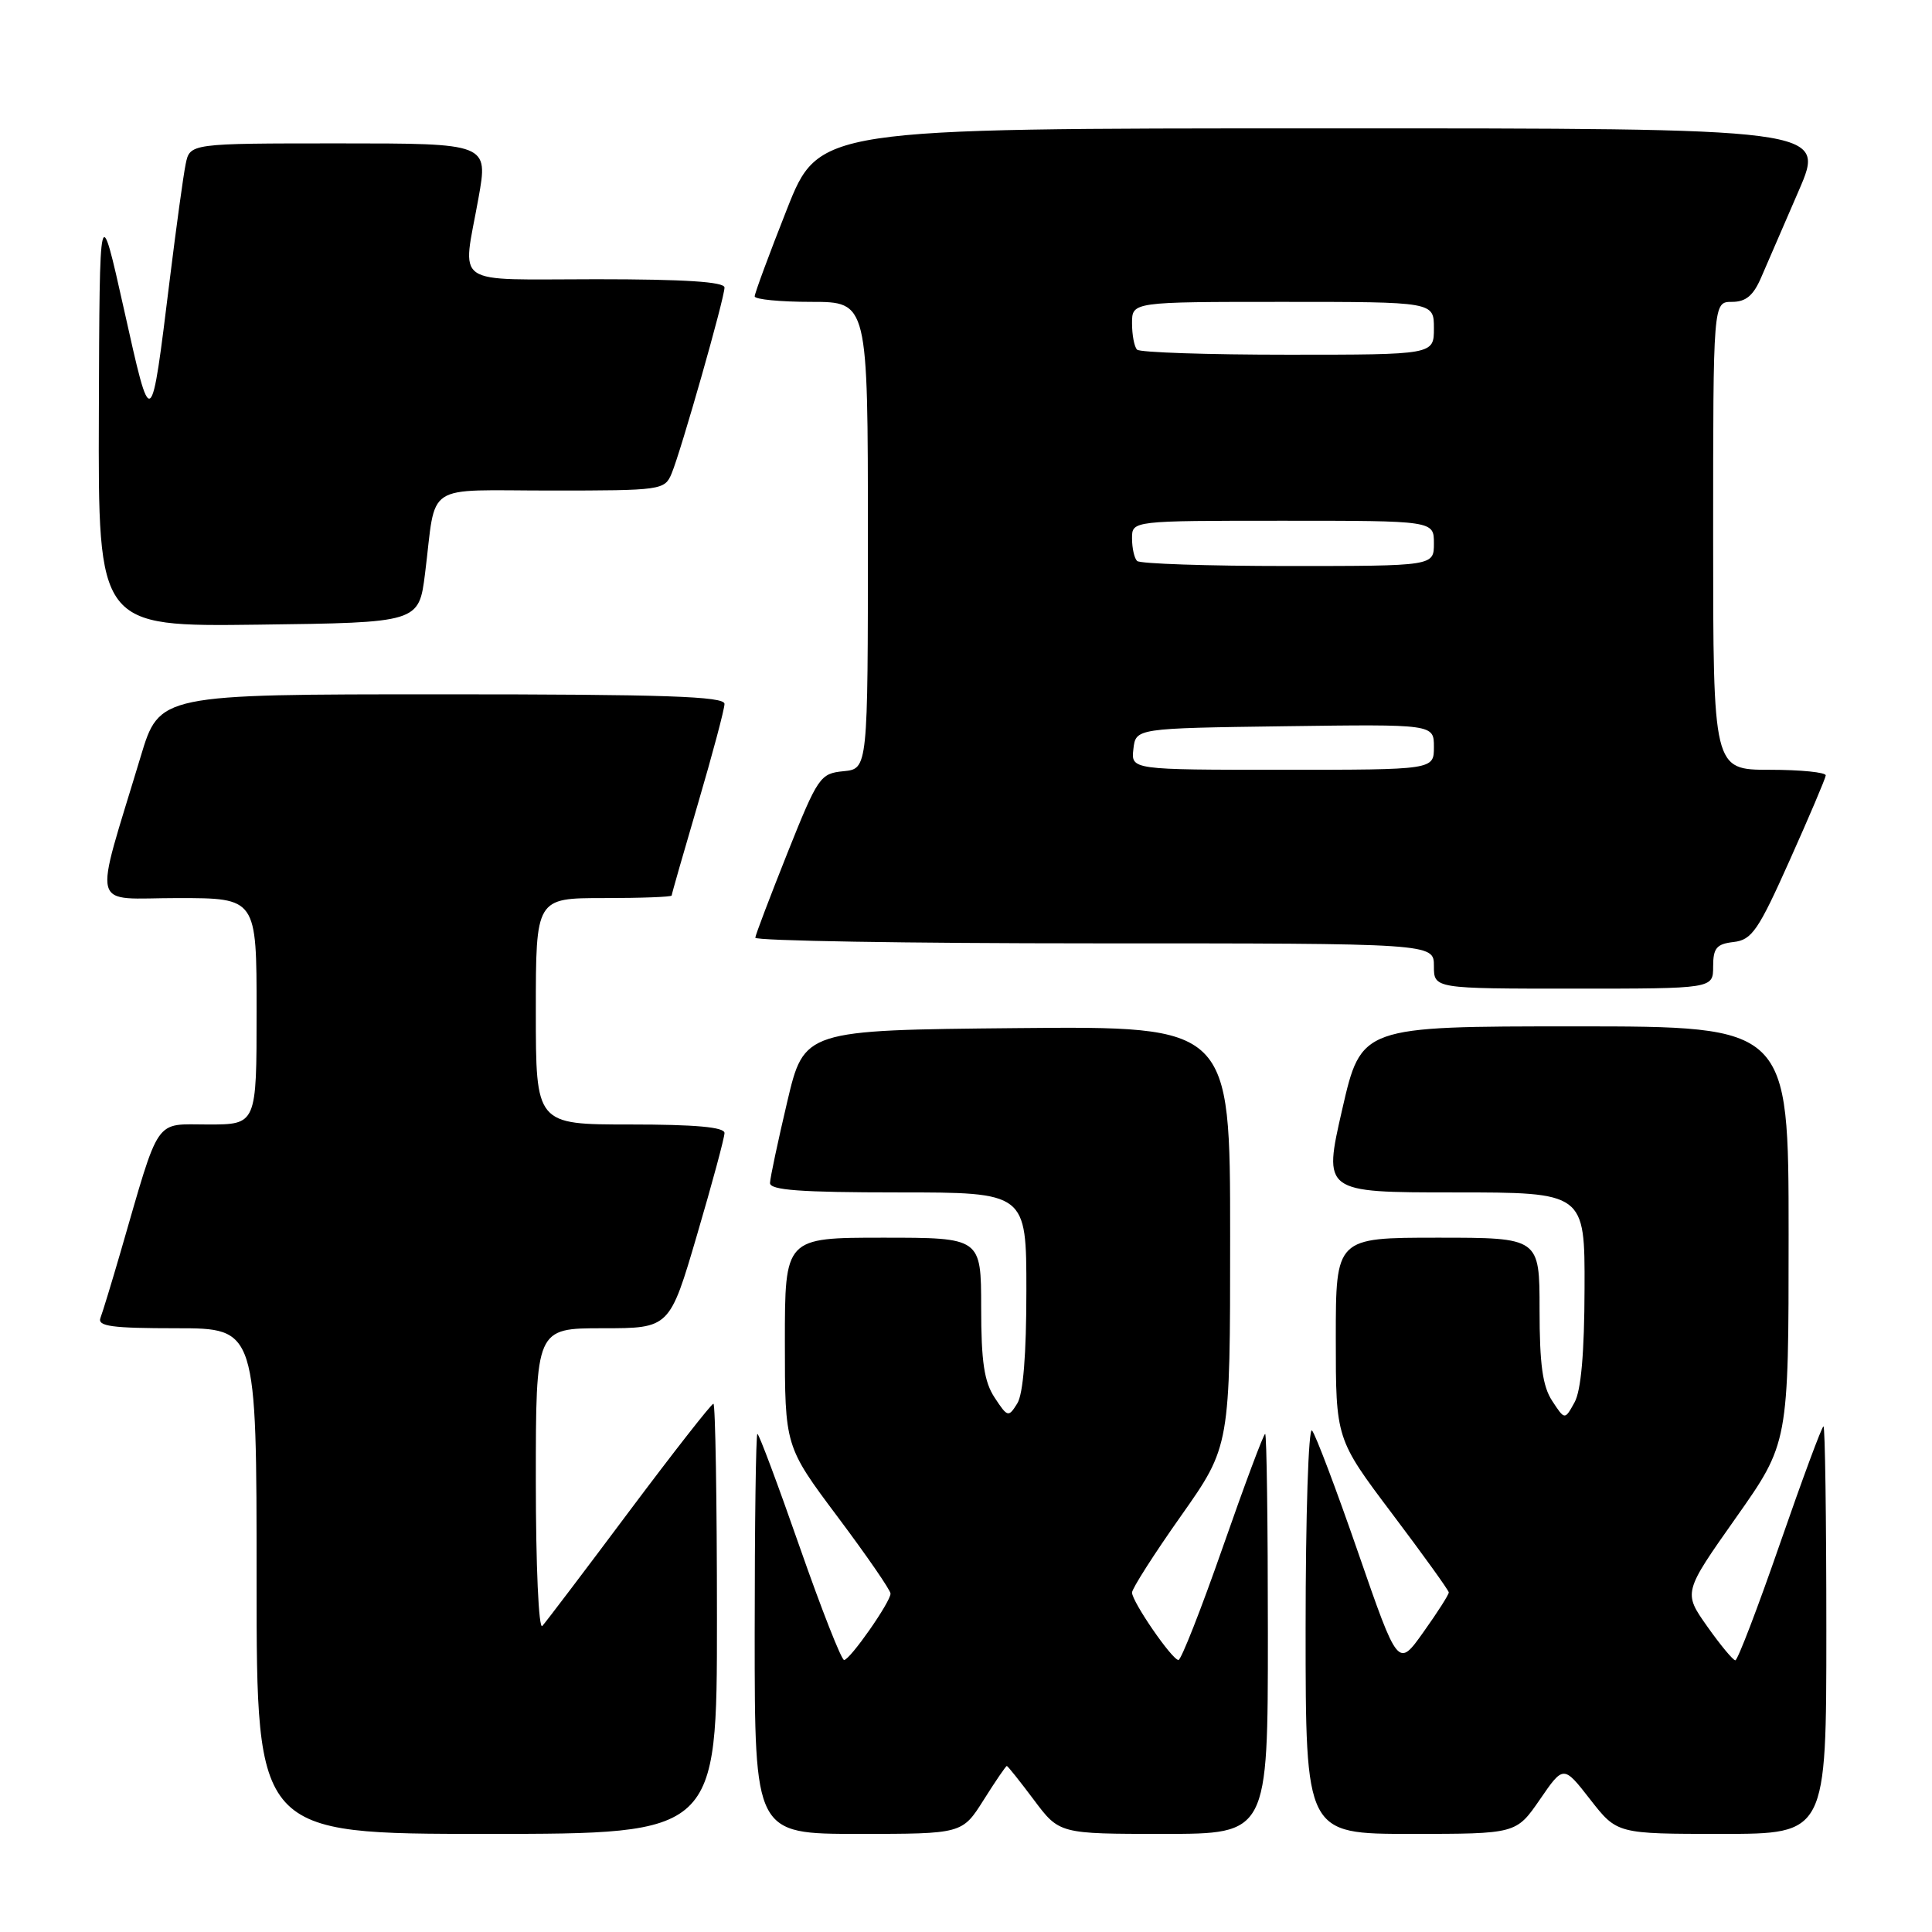 <?xml version="1.0" encoding="UTF-8" standalone="no"?>
<!DOCTYPE svg PUBLIC "-//W3C//DTD SVG 1.1//EN" "http://www.w3.org/Graphics/SVG/1.1/DTD/svg11.dtd" >
<svg xmlns="http://www.w3.org/2000/svg" xmlns:xlink="http://www.w3.org/1999/xlink" version="1.1" viewBox="0 0 256 256">
 <g >
 <path fill="currentColor"
d=" M 95.00 214.50 C 95.00 198.82 94.79 186.00 94.53 186.00 C 94.27 186.00 89.25 192.41 83.38 200.25 C 77.52 208.09 72.33 214.93 71.86 215.45 C 71.38 215.98 71.00 207.50 71.00 196.20 C 71.00 176.00 71.00 176.00 79.86 176.00 C 88.73 176.00 88.73 176.00 92.36 163.63 C 94.36 156.83 96.00 150.75 96.00 150.13 C 96.00 149.35 92.13 149.00 83.50 149.00 C 71.00 149.00 71.00 149.00 71.00 134.00 C 71.00 119.00 71.00 119.00 80.00 119.00 C 84.95 119.00 89.00 118.85 89.00 118.66 C 89.00 118.48 90.58 112.97 92.50 106.43 C 94.42 99.89 96.00 93.96 96.00 93.27 C 96.00 92.27 88.12 92.00 58.56 92.00 C 21.12 92.00 21.12 92.00 18.64 100.25 C 12.34 121.17 11.78 119.00 23.55 119.00 C 34.00 119.00 34.00 119.00 34.00 134.00 C 34.00 149.00 34.00 149.00 27.58 149.00 C 20.35 149.00 21.26 147.68 15.98 165.88 C 14.80 169.94 13.60 173.87 13.31 174.63 C 12.89 175.74 14.81 176.00 23.39 176.00 C 34.00 176.00 34.00 176.00 34.00 209.50 C 34.00 243.00 34.00 243.00 64.50 243.00 C 95.00 243.00 95.00 243.00 95.00 214.50 Z  M 130.34 238.50 C 131.90 236.02 133.28 234.00 133.41 234.00 C 133.53 234.00 135.15 236.03 137.00 238.50 C 140.37 243.00 140.37 243.00 154.19 243.00 C 168.00 243.00 168.00 243.00 168.00 216.50 C 168.00 201.93 167.84 190.00 167.64 190.00 C 167.43 190.00 164.91 196.75 162.03 205.00 C 159.15 213.25 156.50 219.98 156.15 219.96 C 155.28 219.91 150.00 212.23 150.00 211.02 C 150.00 210.50 152.92 205.92 156.50 200.85 C 163.00 191.63 163.00 191.63 163.00 163.80 C 163.00 135.97 163.00 135.97 134.77 136.23 C 106.55 136.50 106.55 136.50 104.31 146.00 C 103.08 151.22 102.05 156.06 102.03 156.75 C 102.01 157.70 106.05 158.00 119.00 158.00 C 136.00 158.00 136.00 158.00 136.00 171.01 C 136.00 179.47 135.58 184.71 134.79 185.97 C 133.63 187.83 133.51 187.80 131.80 185.20 C 130.41 183.10 130.01 180.44 130.01 173.25 C 130.00 164.00 130.00 164.00 117.00 164.00 C 104.00 164.00 104.00 164.00 104.00 177.83 C 104.00 191.65 104.00 191.65 111.00 201.00 C 114.85 206.14 118.00 210.71 118.00 211.16 C 118.00 212.27 112.66 219.91 111.85 219.96 C 111.50 219.98 108.85 213.25 105.97 205.00 C 103.09 196.75 100.57 190.00 100.36 190.00 C 100.16 190.00 100.00 201.93 100.00 216.50 C 100.00 243.00 100.00 243.00 113.75 243.00 C 127.50 243.00 127.50 243.00 130.34 238.50 Z  M 204.04 238.45 C 207.17 233.89 207.17 233.89 210.72 238.45 C 214.27 243.00 214.27 243.00 228.13 243.00 C 242.00 243.00 242.00 243.00 242.00 216.00 C 242.00 201.15 241.83 189.00 241.62 189.00 C 241.41 189.00 238.83 195.97 235.87 204.50 C 232.92 213.02 230.25 220.00 229.94 220.00 C 229.64 220.00 227.96 217.98 226.21 215.50 C 223.04 211.01 223.04 211.01 230.02 201.11 C 237.00 191.21 237.00 191.21 237.00 163.60 C 237.00 136.00 237.00 136.00 208.69 136.00 C 180.37 136.00 180.37 136.00 177.85 147.00 C 175.33 158.00 175.33 158.00 192.66 158.00 C 210.00 158.00 210.00 158.00 209.96 170.75 C 209.94 179.26 209.50 184.28 208.63 185.83 C 207.34 188.17 207.34 188.17 205.67 185.62 C 204.40 183.69 204.00 180.76 204.00 173.54 C 204.00 164.00 204.00 164.00 190.50 164.00 C 177.00 164.00 177.00 164.00 177.00 177.33 C 177.00 190.66 177.00 190.66 184.47 200.58 C 188.59 206.04 191.96 210.73 191.97 211.00 C 191.99 211.28 190.48 213.64 188.62 216.25 C 185.25 221.00 185.25 221.00 179.97 205.75 C 177.07 197.36 174.31 190.07 173.85 189.55 C 173.38 189.03 173.00 200.84 173.00 215.80 C 173.00 243.00 173.00 243.00 186.95 243.00 C 200.90 243.00 200.90 243.00 204.04 238.45 Z  M 227.00 128.07 C 227.00 125.62 227.45 125.08 229.72 124.82 C 232.13 124.54 232.99 123.29 237.14 114.00 C 239.73 108.22 241.88 103.16 241.92 102.75 C 241.97 102.34 238.62 102.00 234.50 102.00 C 227.00 102.00 227.00 102.00 227.00 71.00 C 227.00 40.00 227.00 40.00 229.49 40.00 C 231.34 40.00 232.33 39.17 233.37 36.75 C 234.14 34.96 236.38 29.79 238.35 25.25 C 241.92 17.00 241.92 17.00 175.21 17.01 C 108.50 17.01 108.50 17.01 104.25 27.78 C 101.91 33.70 100.00 38.87 100.00 39.27 C 100.00 39.67 103.38 40.00 107.50 40.00 C 115.00 40.00 115.00 40.00 115.00 70.94 C 115.00 101.87 115.00 101.87 111.77 102.19 C 108.68 102.49 108.38 102.92 104.35 113.00 C 102.05 118.78 100.12 123.84 100.08 124.25 C 100.04 124.66 120.25 125.00 145.00 125.00 C 190.00 125.00 190.00 125.00 190.00 128.00 C 190.00 131.00 190.00 131.00 208.50 131.00 C 227.00 131.00 227.00 131.00 227.00 128.07 Z  M 56.32 76.00 C 57.86 63.71 55.90 65.00 73.04 65.00 C 87.65 65.00 88.07 64.94 88.99 62.75 C 90.23 59.79 96.00 39.52 96.00 38.10 C 96.00 37.34 90.70 37.00 79.00 37.00 C 59.57 37.00 61.27 38.17 63.40 26.25 C 64.70 19.00 64.70 19.00 44.93 19.00 C 25.16 19.00 25.16 19.00 24.60 21.75 C 24.29 23.26 23.35 30.12 22.50 37.00 C 19.98 57.41 20.08 57.34 16.43 41.00 C 13.19 26.50 13.19 26.50 13.10 54.77 C 13.00 83.04 13.00 83.04 34.25 82.77 C 55.50 82.50 55.50 82.50 56.32 76.00 Z  M 150.18 99.25 C 150.50 96.50 150.50 96.50 170.25 96.23 C 190.00 95.96 190.00 95.96 190.00 98.98 C 190.00 102.00 190.00 102.00 169.93 102.00 C 149.87 102.00 149.87 102.00 150.18 99.25 Z  M 150.67 74.33 C 150.30 73.97 150.00 72.62 150.00 71.33 C 150.00 69.00 150.00 69.00 170.00 69.00 C 190.00 69.00 190.00 69.00 190.00 72.00 C 190.00 75.00 190.00 75.00 170.67 75.00 C 160.03 75.00 151.03 74.70 150.67 74.33 Z  M 150.67 46.33 C 150.30 45.97 150.00 44.39 150.00 42.83 C 150.00 40.00 150.00 40.00 170.00 40.00 C 190.00 40.00 190.00 40.00 190.00 43.50 C 190.00 47.00 190.00 47.00 170.67 47.00 C 160.03 47.00 151.03 46.70 150.67 46.33 Z "/>
</g>
</svg>